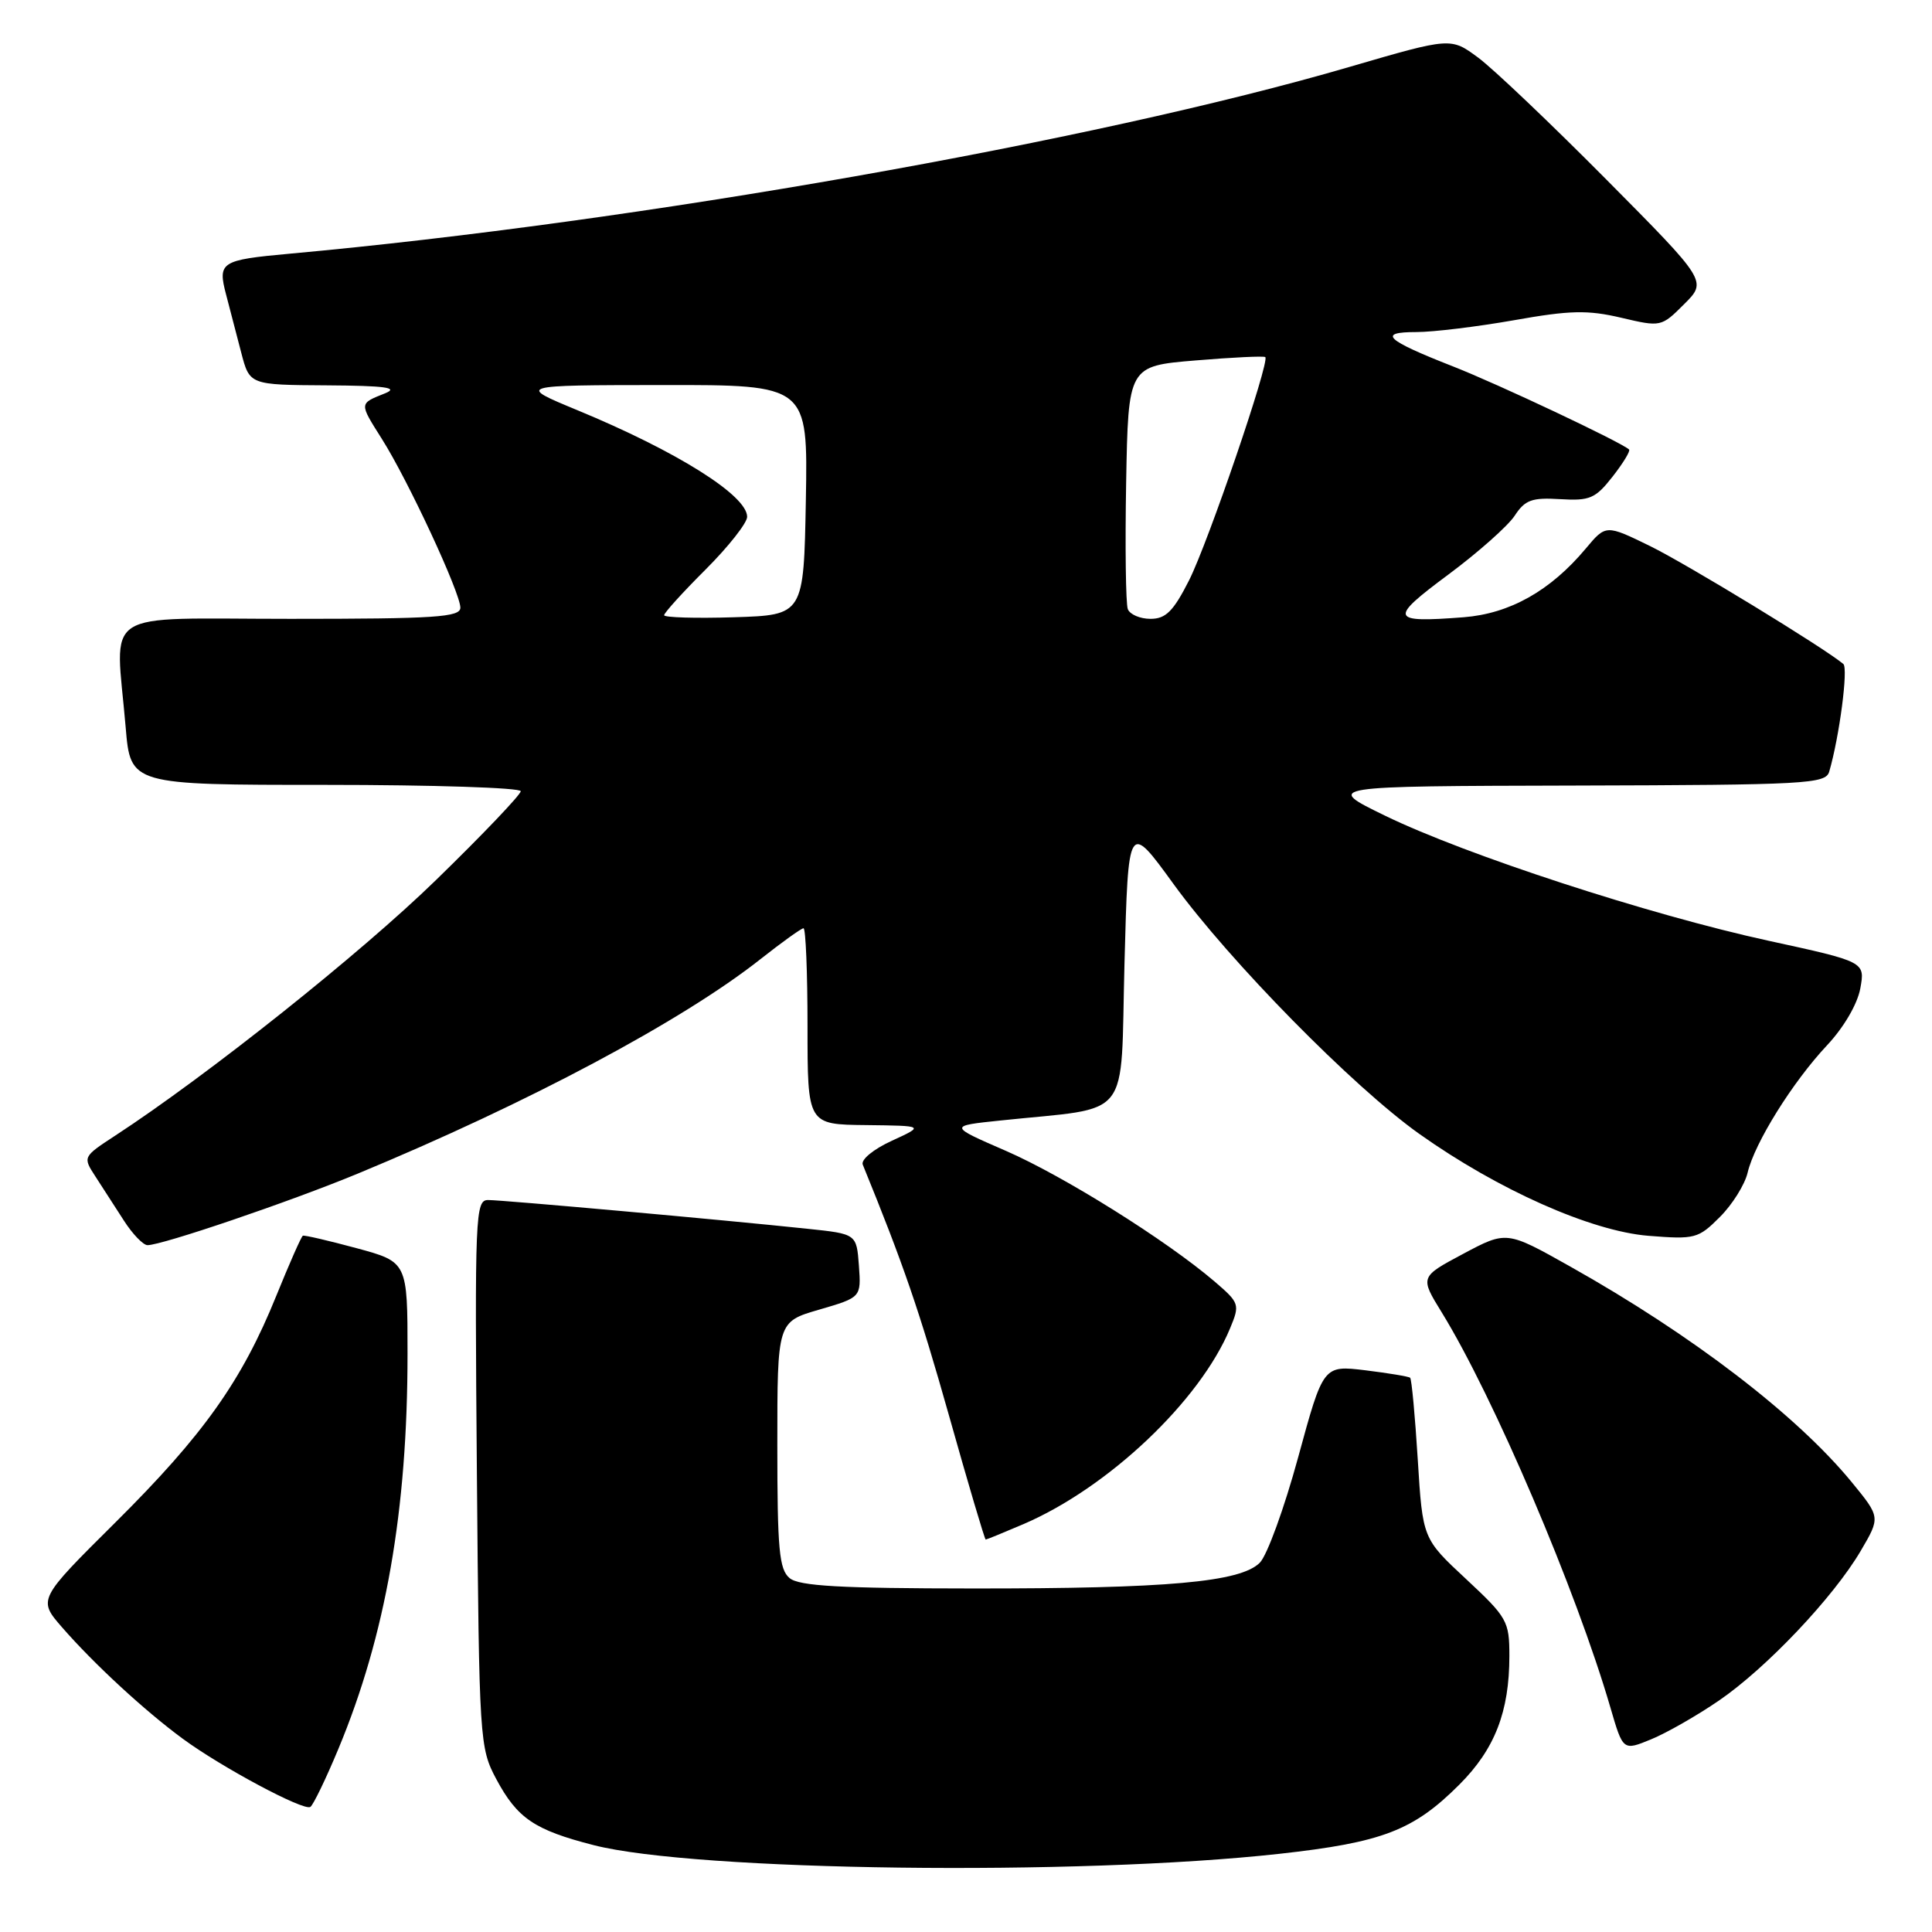 <?xml version="1.0" encoding="UTF-8" standalone="no"?>
<!DOCTYPE svg PUBLIC "-//W3C//DTD SVG 1.1//EN" "http://www.w3.org/Graphics/SVG/1.1/DTD/svg11.dtd" >
<svg xmlns="http://www.w3.org/2000/svg" xmlns:xlink="http://www.w3.org/1999/xlink" version="1.1" viewBox="0 0 256 256">
 <g >
 <path fill="currentColor"
d=" M 169.52 245.64 C 183.19 244.13 187.29 242.55 193.37 236.47 C 198.07 231.77 200.00 226.81 200.00 219.42 C 200.00 214.81 199.72 214.32 194.26 209.23 C 188.51 203.88 188.51 203.88 187.86 193.38 C 187.50 187.60 187.05 182.74 186.85 182.56 C 186.66 182.39 183.99 181.95 180.92 181.57 C 175.34 180.90 175.34 180.90 172.01 193.11 C 170.18 199.82 167.90 206.10 166.93 207.07 C 164.36 209.64 154.72 210.50 128.88 210.48 C 111.34 210.47 105.90 210.16 104.63 209.11 C 103.24 207.96 103.00 205.31 103.00 191.45 C 103.00 175.14 103.00 175.14 108.56 173.53 C 114.11 171.91 114.11 171.91 113.81 167.71 C 113.50 163.50 113.50 163.50 107.00 162.82 C 96.06 161.66 66.61 159.01 64.69 159.01 C 62.98 159.00 62.90 160.84 63.19 195.25 C 63.49 230.69 63.55 231.59 65.76 235.74 C 68.55 240.94 70.81 242.48 78.66 244.49 C 92.15 247.95 142.91 248.59 169.52 245.64 Z  M 44.84 231.73 C 51.11 216.67 54.00 200.15 54.00 179.39 C 54.00 167.22 54.00 167.22 47.25 165.39 C 43.54 164.39 40.33 163.64 40.13 163.74 C 39.93 163.83 38.35 167.41 36.61 171.70 C 32.06 182.96 26.95 190.15 15.30 201.72 C 5.01 211.94 5.01 211.94 8.25 215.66 C 12.48 220.51 19.17 226.68 24.20 230.38 C 29.38 234.19 40.22 239.98 41.12 239.43 C 41.50 239.19 43.18 235.72 44.84 231.73 Z  M 227.76 225.34 C 234.06 221.03 242.95 211.64 246.56 205.49 C 249.17 201.04 249.17 201.04 245.36 196.39 C 238.09 187.53 224.23 176.90 208.06 167.82 C 199.63 163.08 199.63 163.08 193.88 166.14 C 188.14 169.20 188.14 169.20 191.05 173.92 C 197.92 185.09 208.89 210.80 213.39 226.27 C 215.06 232.00 215.06 232.00 218.78 230.47 C 220.83 229.63 224.87 227.32 227.76 225.34 Z  M 135.60 201.96 C 146.86 197.13 159.02 185.61 163.00 175.99 C 164.31 172.84 164.24 172.64 160.93 169.80 C 154.57 164.36 140.96 155.84 133.30 152.50 C 125.68 149.19 125.68 149.19 132.59 148.47 C 150.21 146.61 148.44 148.86 149.00 127.68 C 149.50 108.87 149.50 108.87 155.50 117.14 C 162.93 127.37 179.31 144.03 188.07 150.25 C 198.51 157.66 210.81 163.13 218.42 163.75 C 224.59 164.24 225.03 164.13 227.89 161.26 C 229.55 159.61 231.20 156.96 231.57 155.38 C 232.49 151.45 237.54 143.35 242.10 138.50 C 244.31 136.14 246.12 133.05 246.50 130.97 C 247.14 127.44 247.14 127.44 234.32 124.65 C 218.52 121.21 194.19 113.27 183.50 108.07 C 175.50 104.17 175.50 104.17 208.68 104.09 C 239.38 104.01 241.90 103.87 242.38 102.25 C 243.73 97.63 244.92 88.54 244.25 87.98 C 241.62 85.78 223.50 74.74 218.65 72.36 C 212.79 69.50 212.79 69.50 210.12 72.69 C 205.43 78.29 200.06 81.31 193.93 81.79 C 184.18 82.54 183.99 82.02 191.89 76.15 C 195.85 73.21 199.81 69.69 200.70 68.34 C 202.07 66.24 202.98 65.91 206.72 66.14 C 210.66 66.38 211.40 66.06 213.68 63.15 C 215.08 61.36 216.06 59.75 215.86 59.56 C 214.77 58.57 198.50 50.89 192.50 48.54 C 183.60 45.05 182.48 44.00 187.67 44.00 C 189.91 44.00 195.73 43.29 200.62 42.43 C 208.04 41.11 210.37 41.06 214.81 42.10 C 220.08 43.34 220.13 43.33 223.16 40.30 C 226.21 37.26 226.21 37.26 212.85 23.79 C 205.51 16.39 197.87 9.12 195.87 7.64 C 192.24 4.95 192.24 4.95 178.87 8.85 C 144.94 18.77 84.51 29.42 38.34 33.62 C 29.25 34.45 28.82 34.72 29.96 39.04 C 30.46 40.94 31.37 44.41 31.97 46.75 C 33.08 51.00 33.08 51.00 43.29 51.06 C 51.03 51.11 52.90 51.36 51.04 52.11 C 47.56 53.50 47.57 53.36 50.60 58.16 C 54.06 63.62 61.00 78.55 61.00 80.52 C 61.00 81.78 57.71 82.00 38.50 82.00 C 12.87 82.00 15.30 80.41 16.65 96.35 C 17.29 104.00 17.29 104.00 43.15 104.00 C 57.37 104.00 69.00 104.38 69.00 104.84 C 69.00 105.30 63.94 110.61 57.75 116.63 C 47.80 126.32 27.50 142.49 15.23 150.50 C 10.97 153.29 10.96 153.30 12.65 155.90 C 13.58 157.33 15.28 159.96 16.42 161.74 C 17.56 163.52 18.97 164.98 19.54 164.99 C 21.43 165.01 38.39 159.24 47.36 155.53 C 69.92 146.19 90.40 135.28 100.78 127.08 C 103.62 124.84 106.18 123.00 106.47 123.00 C 106.76 123.00 107.00 128.85 107.00 136.00 C 107.00 149.00 107.00 149.00 114.75 149.08 C 122.50 149.17 122.50 149.17 118.17 151.16 C 115.74 152.27 114.05 153.66 114.32 154.32 C 119.72 167.56 121.82 173.67 125.73 187.51 C 128.28 196.58 130.48 204.00 130.61 204.00 C 130.73 204.00 132.98 203.08 135.60 201.96 Z  M 88.00 81.52 C 88.00 81.21 90.47 78.48 93.50 75.46 C 96.53 72.43 99.00 69.29 99.00 68.48 C 99.00 65.65 89.70 59.81 76.50 54.35 C 68.50 51.04 68.50 51.04 87.78 51.02 C 107.05 51.00 107.05 51.00 106.78 66.25 C 106.50 81.50 106.50 81.50 97.25 81.79 C 92.16 81.95 88.00 81.82 88.00 81.52 Z  M 149.44 80.71 C 149.17 80.00 149.07 72.46 149.22 63.96 C 149.50 48.50 149.50 48.50 158.42 47.76 C 163.33 47.35 167.49 47.15 167.66 47.32 C 168.27 47.94 160.08 71.90 157.56 76.89 C 155.48 81.00 154.47 82.00 152.45 82.00 C 151.07 82.00 149.71 81.42 149.44 80.71 Z "/>
</g>
</svg>